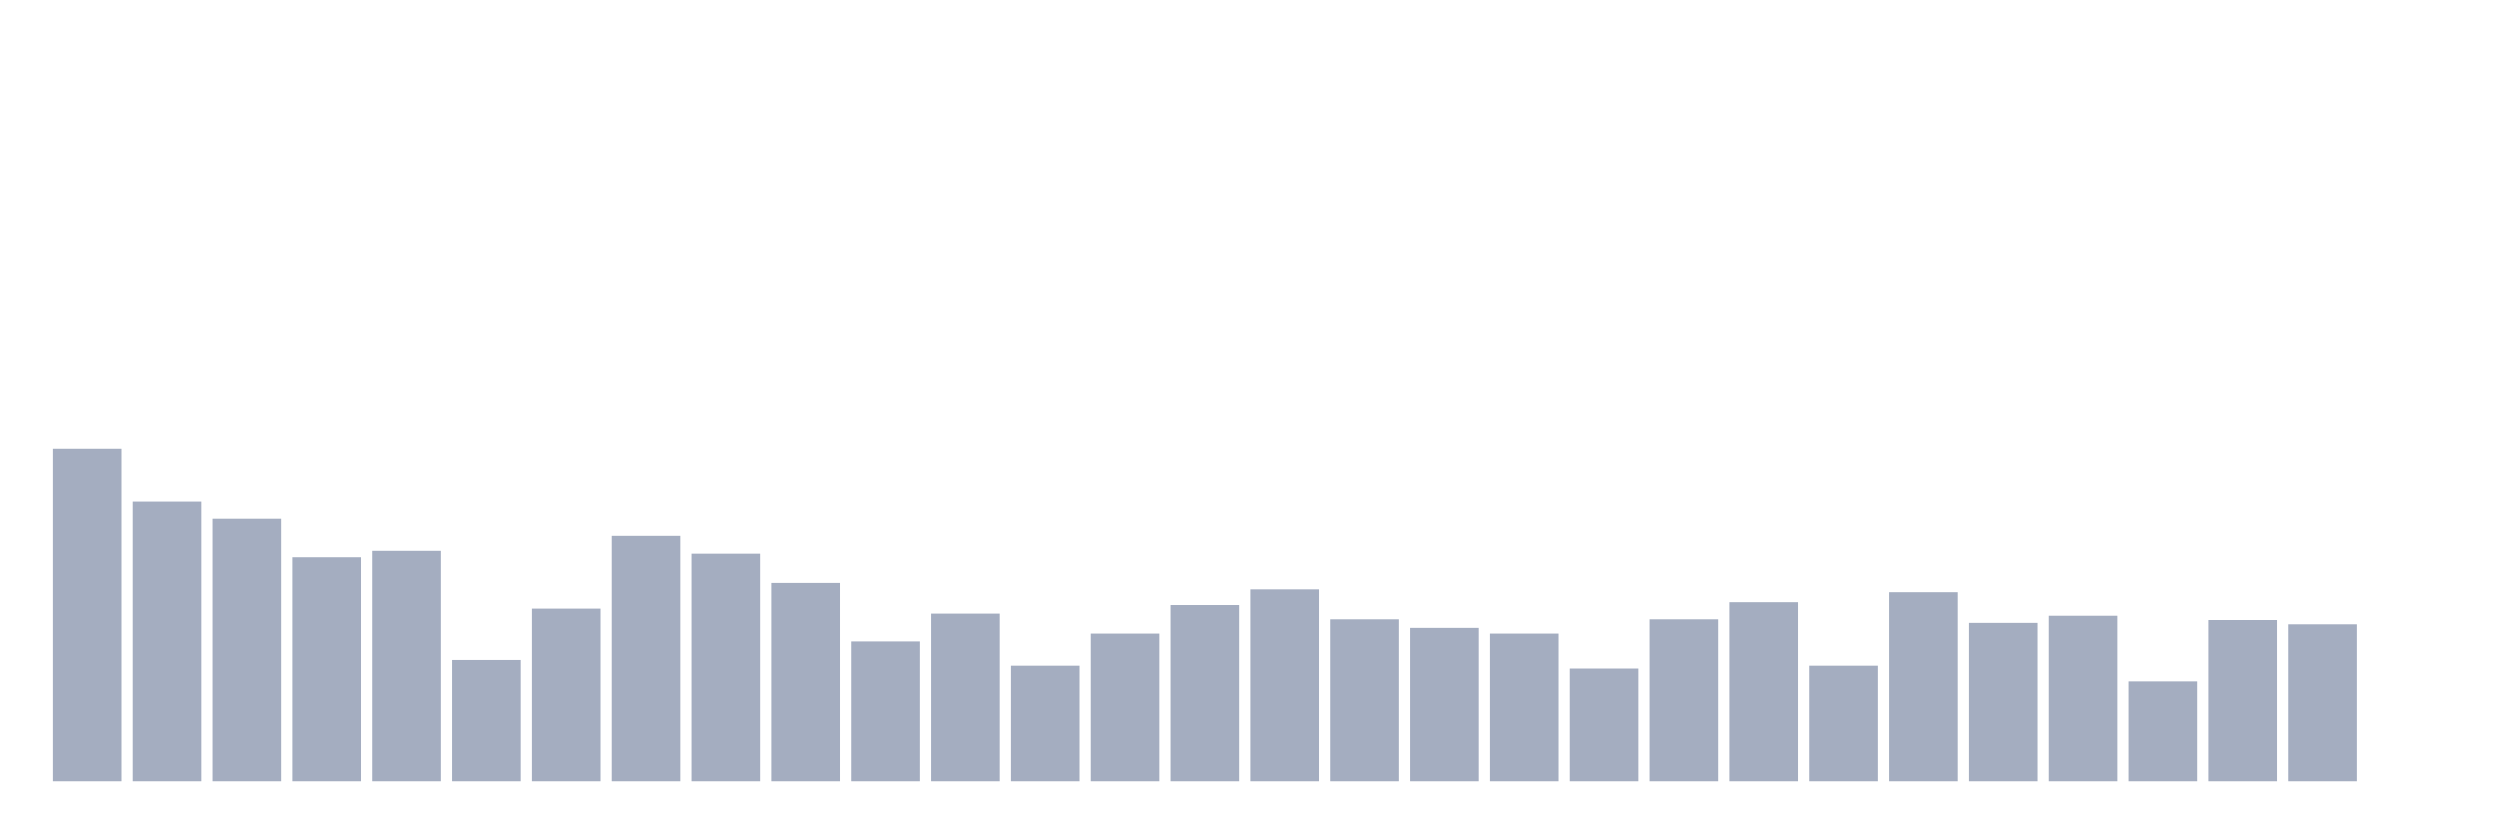 <svg xmlns="http://www.w3.org/2000/svg" viewBox="0 0 480 160"><g transform="translate(10,10)"><rect class="bar" x="0.153" width="13.175" y="76.164" height="63.836" fill="rgb(164,173,192)"></rect><rect class="bar" x="15.482" width="13.175" y="86.301" height="53.699" fill="rgb(164,173,192)"></rect><rect class="bar" x="30.81" width="13.175" y="89.589" height="50.411" fill="rgb(164,173,192)"></rect><rect class="bar" x="46.138" width="13.175" y="96.986" height="43.014" fill="rgb(164,173,192)"></rect><rect class="bar" x="61.466" width="13.175" y="95.753" height="44.247" fill="rgb(164,173,192)"></rect><rect class="bar" x="76.794" width="13.175" y="116.712" height="23.288" fill="rgb(164,173,192)"></rect><rect class="bar" x="92.123" width="13.175" y="106.849" height="33.151" fill="rgb(164,173,192)"></rect><rect class="bar" x="107.451" width="13.175" y="92.877" height="47.123" fill="rgb(164,173,192)"></rect><rect class="bar" x="122.779" width="13.175" y="96.301" height="43.699" fill="rgb(164,173,192)"></rect><rect class="bar" x="138.107" width="13.175" y="101.918" height="38.082" fill="rgb(164,173,192)"></rect><rect class="bar" x="153.436" width="13.175" y="113.151" height="26.849" fill="rgb(164,173,192)"></rect><rect class="bar" x="168.764" width="13.175" y="107.808" height="32.192" fill="rgb(164,173,192)"></rect><rect class="bar" x="184.092" width="13.175" y="117.808" height="22.192" fill="rgb(164,173,192)"></rect><rect class="bar" x="199.42" width="13.175" y="111.644" height="28.356" fill="rgb(164,173,192)"></rect><rect class="bar" x="214.748" width="13.175" y="106.164" height="33.836" fill="rgb(164,173,192)"></rect><rect class="bar" x="230.077" width="13.175" y="103.151" height="36.849" fill="rgb(164,173,192)"></rect><rect class="bar" x="245.405" width="13.175" y="108.904" height="31.096" fill="rgb(164,173,192)"></rect><rect class="bar" x="260.733" width="13.175" y="110.548" height="29.452" fill="rgb(164,173,192)"></rect><rect class="bar" x="276.061" width="13.175" y="111.644" height="28.356" fill="rgb(164,173,192)"></rect><rect class="bar" x="291.39" width="13.175" y="118.356" height="21.644" fill="rgb(164,173,192)"></rect><rect class="bar" x="306.718" width="13.175" y="108.904" height="31.096" fill="rgb(164,173,192)"></rect><rect class="bar" x="322.046" width="13.175" y="105.616" height="34.384" fill="rgb(164,173,192)"></rect><rect class="bar" x="337.374" width="13.175" y="117.808" height="22.192" fill="rgb(164,173,192)"></rect><rect class="bar" x="352.702" width="13.175" y="103.699" height="36.301" fill="rgb(164,173,192)"></rect><rect class="bar" x="368.031" width="13.175" y="109.589" height="30.411" fill="rgb(164,173,192)"></rect><rect class="bar" x="383.359" width="13.175" y="108.219" height="31.781" fill="rgb(164,173,192)"></rect><rect class="bar" x="398.687" width="13.175" y="120.822" height="19.178" fill="rgb(164,173,192)"></rect><rect class="bar" x="414.015" width="13.175" y="109.041" height="30.959" fill="rgb(164,173,192)"></rect><rect class="bar" x="429.344" width="13.175" y="109.863" height="30.137" fill="rgb(164,173,192)"></rect><rect class="bar" x="444.672" width="13.175" y="140" height="0" fill="rgb(164,173,192)"></rect></g></svg>
